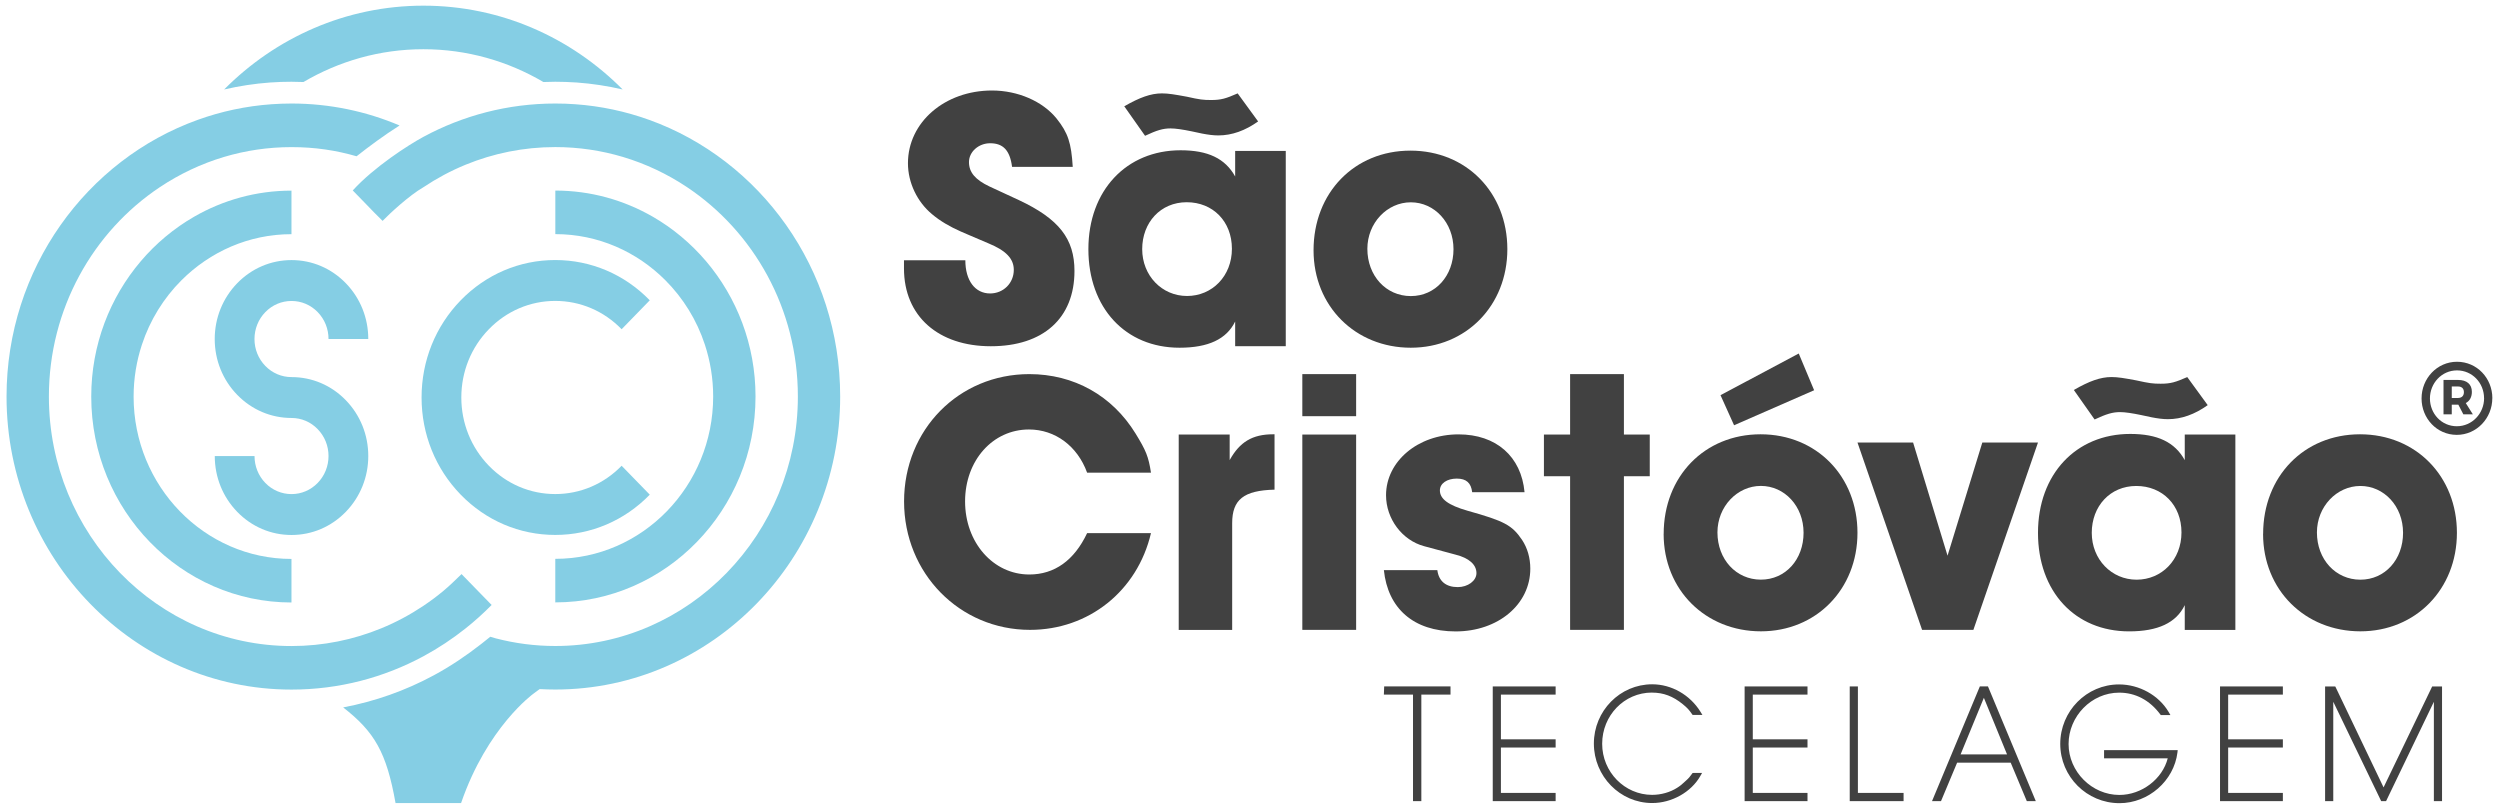 <svg width="183" height="59" viewBox="0 0 183 59" fill="none" xmlns="http://www.w3.org/2000/svg">
<g clip-path="url(#clip0_79_200)">
<path d="M123.185 51.551C122.464 50.962 121.765 50.699 120.927 50.699V50.696C118.88 50.696 117.279 52.387 117.279 54.447C117.279 56.505 118.921 58.184 120.936 58.184C121.588 58.184 122.252 57.995 122.761 57.67C122.958 57.55 123.163 57.387 123.388 57.166C123.635 56.944 123.688 56.873 123.847 56.652L123.891 56.59L123.973 56.577H124.593L124.466 56.801C123.793 57.986 122.375 58.782 120.939 58.782C118.586 58.782 116.671 56.824 116.671 54.43C116.671 52.036 118.586 50.09 120.939 50.09C122.354 50.09 123.708 50.864 124.476 52.104L124.618 52.335H123.9L123.856 52.273C123.631 51.955 123.536 51.84 123.185 51.551Z" fill="#414141"/>
<path d="M101.299 50.845H103.432V58.642H104.042V50.845H106.178V50.243H101.322L101.299 50.845Z" fill="#414141"/>
<path d="M109.269 58.643H113.872V58.041H109.867V54.719H113.872V54.118H109.867V50.845H113.872V50.247H109.269V58.643Z" fill="#414141"/>
<path d="M127.706 58.643H132.309V58.041H128.304V54.719H132.309V54.118H128.304V50.845H132.309V50.247H127.706V58.643Z" fill="#414141"/>
<path d="M135.4 50.247H135.998V58.041H139.342V58.643H135.4V50.247Z" fill="#414141"/>
<path fill-rule="evenodd" clip-rule="evenodd" d="M144.926 50.243L141.424 58.642H142.082L143.262 55.826H147.182L148.362 58.642H149.02L145.518 50.243H144.926ZM143.515 55.224L145.22 51.08L146.916 55.224H143.515Z" fill="#414141"/>
<path d="M158.678 55.51H154.024L154.018 55.513V54.911H159.408L159.39 55.077C159.133 57.159 157.27 58.792 155.147 58.792C152.756 58.792 150.81 56.853 150.81 54.453C150.81 52.052 152.74 50.1 155.113 50.1C156.596 50.1 158.02 50.894 158.744 52.117L158.877 52.345H158.172L158.127 52.286C157.352 51.248 156.311 50.702 155.125 50.702C153.084 50.702 151.42 52.442 151.42 54.462C151.42 56.482 153.123 58.19 155.138 58.19C156.773 58.19 158.292 57.026 158.678 55.51Z" fill="#414141"/>
<path d="M162.506 58.643H167.106V58.041H163.101V54.719H167.106V54.118H163.101V50.845H167.106V50.247H162.506V58.643Z" fill="#414141"/>
<path d="M178.757 50.247V58.643H178.159V51.372L174.661 58.643H174.303L170.795 51.369V58.643H170.197V50.247H170.94L170.981 50.328L174.477 57.637L178.036 50.247H178.757Z" fill="#414141"/>
<path d="M74.083 12.213H78.522L78.525 12.217C78.417 10.46 78.183 9.731 77.342 8.677C76.316 7.409 74.504 6.625 72.612 6.625C69.167 6.625 66.462 8.947 66.462 11.947C66.462 13.378 67.145 14.783 68.221 15.675C68.825 16.188 69.534 16.592 70.322 16.943C70.461 17.009 70.693 17.107 71.016 17.242C71.358 17.386 71.802 17.572 72.343 17.808C73.656 18.348 74.21 18.944 74.21 19.754C74.21 20.726 73.447 21.481 72.476 21.481C71.375 21.481 70.663 20.538 70.663 19.051H66.171V19.646C66.171 23.156 68.695 25.345 72.53 25.345C76.364 25.345 78.651 23.293 78.651 19.835C78.651 17.483 77.522 16.026 74.58 14.646L72.425 13.648C71.4 13.16 70.929 12.623 70.929 11.865C70.929 11.107 71.638 10.486 72.479 10.486C73.425 10.486 73.925 10.997 74.083 12.213Z" fill="#414141"/>
<path fill-rule="evenodd" clip-rule="evenodd" d="M103.245 11.026C99.145 11.026 96.152 14.103 96.152 18.319V18.322C96.152 22.427 99.224 25.453 103.271 25.453C107.317 25.453 110.338 22.369 110.338 18.238C110.338 14.107 107.345 11.026 103.245 11.026ZM103.271 21.673C101.458 21.673 100.091 20.186 100.091 18.215V18.212C100.091 16.322 101.537 14.809 103.271 14.809C105.004 14.809 106.396 16.296 106.396 18.241C106.396 20.186 105.083 21.673 103.271 21.673Z" fill="#414141"/>
<path fill-rule="evenodd" clip-rule="evenodd" d="M94.118 11.046V25.342H90.414V23.534C89.784 24.828 88.443 25.453 86.342 25.453C82.375 25.453 79.67 22.535 79.67 18.238C79.67 13.941 82.454 11 86.421 11C88.417 11 89.68 11.595 90.414 12.919V11.046H94.118ZM83.609 18.235C83.609 20.18 85.055 21.666 86.892 21.666C88.731 21.666 90.176 20.209 90.176 18.209C90.176 16.208 88.784 14.803 86.868 14.803C84.95 14.803 83.609 16.289 83.609 18.235Z" fill="#414141"/>
<path d="M90.597 6.836L92.094 8.889C91.148 9.562 90.177 9.913 89.177 9.913C88.81 9.913 88.415 9.858 87.994 9.777L87.231 9.614C86.573 9.478 86.048 9.4 85.681 9.4C85.131 9.4 84.685 9.533 83.818 9.94L82.296 7.78C83.426 7.132 84.239 6.836 85.055 6.836C85.526 6.836 86.001 6.918 86.868 7.077C87.839 7.295 88.076 7.321 88.655 7.321C89.392 7.321 89.731 7.214 90.597 6.836Z" fill="#414141"/>
<path d="M84.251 39.027H79.576C78.63 41.028 77.184 42.053 75.346 42.053C72.695 42.053 70.644 39.704 70.644 36.705C70.644 33.706 72.666 31.438 75.32 31.438C77.237 31.438 78.867 32.651 79.576 34.597H84.251C84.068 33.41 83.884 32.977 83.122 31.734C81.413 28.953 78.604 27.385 75.346 27.385C70.198 27.385 66.178 31.438 66.178 36.705C66.178 41.971 70.249 46.106 75.399 46.106C79.68 46.106 83.254 43.269 84.251 39.027Z" fill="#414141"/>
<path d="M86.282 31.809H90.012V33.679C90.746 32.356 91.667 31.79 93.192 31.79H93.296V35.843C91.037 35.898 90.195 36.571 90.195 38.302V46.109H86.282V31.809Z" fill="#414141"/>
<path d="M95.33 30.465H99.269V27.385H95.33V30.465Z" fill="#414141"/>
<path d="M95.33 46.106H99.269V31.809H95.33V46.106Z" fill="#414141"/>
<path d="M111.597 36.031H111.597C111.357 33.413 109.52 31.796 106.763 31.796C103.795 31.796 101.458 33.767 101.458 36.253C101.458 37.983 102.641 39.548 104.242 39.98L106.554 40.602C107.526 40.843 108.076 41.33 108.076 41.952C108.076 42.518 107.443 42.976 106.709 42.976C105.843 42.976 105.318 42.544 105.213 41.734H101.3C101.587 44.518 103.454 46.22 106.554 46.22C109.655 46.22 112.018 44.245 112.018 41.626C112.018 40.843 111.809 40.114 111.414 39.519C110.68 38.438 110.126 38.142 107.421 37.385C106.004 36.978 105.4 36.519 105.4 35.898C105.4 35.384 105.925 35.033 106.633 35.033C107.342 35.033 107.684 35.355 107.763 36.031H111.597L111.597 36.038V36.031Z" fill="#414141"/>
<path d="M118.87 31.809V27.385H114.932V31.809H113.015V34.86H114.932V46.106H118.87V34.86H120.762V31.809H118.87Z" fill="#414141"/>
<path fill-rule="evenodd" clip-rule="evenodd" d="M121.781 39.083C121.781 34.87 124.774 31.79 128.874 31.79C132.974 31.79 135.967 34.87 135.967 39.001C135.967 43.133 132.945 46.213 128.899 46.213C124.853 46.213 121.778 43.188 121.778 39.083H121.781ZM125.717 38.972C125.717 40.943 127.083 42.43 128.896 42.43C130.708 42.43 132.021 40.947 132.021 38.998C132.021 37.05 130.629 35.569 128.896 35.569C127.162 35.569 125.717 37.082 125.717 38.972Z" fill="#414141"/>
<path d="M131.667 25.876L131.668 25.877L125.941 28.927L126.934 31.129L132.794 28.566L131.668 25.877L131.67 25.876H131.667Z" fill="#414141"/>
<path d="M144.452 46.106L149.181 32.391H145.106L142.56 40.676L140.038 32.391H135.967L140.696 46.106H144.452Z" fill="#414141"/>
<path fill-rule="evenodd" clip-rule="evenodd" d="M163.629 31.809V46.109H159.924V44.297C159.295 45.595 157.954 46.216 155.853 46.216C151.885 46.216 149.181 43.298 149.181 39.005C149.181 34.711 151.965 31.764 155.932 31.764C157.928 31.764 159.19 32.359 159.924 33.683V31.809H163.629ZM153.117 39.001C153.117 40.947 154.562 42.433 156.4 42.433C158.238 42.433 159.684 40.976 159.684 38.975C159.684 36.975 158.292 35.573 156.375 35.573C154.458 35.573 153.117 37.056 153.117 39.001Z" fill="#414141"/>
<path d="M160.108 27.603L161.604 29.656C160.659 30.332 159.687 30.684 158.688 30.684C158.32 30.684 157.925 30.628 157.504 30.547L156.742 30.384C156.087 30.248 155.559 30.166 155.192 30.166C154.641 30.166 154.195 30.3 153.325 30.706L151.804 28.546C152.933 27.899 153.746 27.6 154.562 27.6C155.034 27.6 155.505 27.681 156.375 27.844C157.346 28.058 157.583 28.088 158.162 28.088C158.9 28.088 159.238 27.98 160.105 27.603H160.108Z" fill="#414141"/>
<path fill-rule="evenodd" clip-rule="evenodd" d="M172.753 31.79C168.656 31.79 165.661 34.87 165.661 39.083H165.657C165.657 43.188 168.732 46.213 172.779 46.213C176.825 46.213 179.846 43.133 179.846 39.001C179.846 34.87 176.85 31.79 172.753 31.79ZM172.779 42.433C170.966 42.433 169.599 40.947 169.599 38.975C169.599 37.085 171.045 35.573 172.779 35.573C174.512 35.573 175.904 37.053 175.904 39.001C175.904 40.95 174.591 42.433 172.779 42.433Z" fill="#414141"/>
<path d="M30.995 0.415C25.322 0.415 20.172 2.757 16.407 6.55C17.515 6.293 18.638 6.121 19.773 6.039C20.302 6 20.83 5.984 21.336 5.984C21.63 5.984 21.921 5.991 22.212 6.004C24.803 4.481 27.799 3.603 30.991 3.603C34.184 3.603 37.183 4.478 39.777 6.004C40.068 5.991 40.356 5.984 40.647 5.984C41.156 5.984 41.681 6.004 42.213 6.039C43.349 6.121 44.472 6.293 45.579 6.55C41.814 2.757 36.667 0.415 30.995 0.415Z" fill="#85CEE4"/>
<path d="M32.45 43.259C32.845 42.934 33.418 42.381 33.785 42.023C33.985 42.229 34.471 42.727 34.942 43.211L34.943 43.212L34.944 43.214L34.963 43.233C35.401 43.682 35.822 44.115 35.987 44.284C35.389 44.892 34.753 45.465 34.086 45.995C33.117 46.766 32.086 47.449 30.995 48.038C28.106 49.596 24.823 50.478 21.339 50.478C9.836 50.478 0.479 40.855 0.479 29.028C0.479 19.669 6.341 11.69 14.484 8.769C16.192 8.154 18.005 7.763 19.881 7.63C20.365 7.598 20.849 7.578 21.339 7.578C24.139 7.578 26.809 8.151 29.248 9.185C28.09 9.92 27.037 10.704 26.101 11.439C24.585 11.003 23.057 10.769 21.339 10.769C19.622 10.769 17.961 11.02 16.388 11.491C14.715 11.992 13.143 12.74 11.709 13.694C6.818 16.95 3.579 22.607 3.579 29.028C3.579 39.099 11.548 47.29 21.339 47.29C23.658 47.29 25.873 46.828 27.904 45.995C28.992 45.55 30.027 44.993 30.995 44.346C31.498 44.008 31.985 43.647 32.45 43.259Z" fill="#85CEE4"/>
<path d="M51.685 19.123C50.574 17.815 49.249 16.706 47.765 15.853C45.655 14.643 43.232 13.95 40.65 13.95V17.138C43.782 17.138 46.623 18.427 48.705 20.515C50.002 21.813 51.005 23.423 51.596 25.225C51.988 26.419 52.204 27.694 52.204 29.024C52.204 35.576 47.019 40.907 40.647 40.907V44.095C48.73 44.095 55.304 37.333 55.304 29.024C55.304 25.235 53.934 21.774 51.682 19.119L51.685 19.123Z" fill="#85CEE4"/>
<path d="M13.282 20.518C15.366 18.433 18.207 17.142 21.336 17.142V13.954C18.755 13.954 16.328 14.647 14.221 15.857C12.738 16.709 11.412 17.818 10.302 19.126C8.049 21.777 6.679 25.241 6.679 29.031C6.679 37.342 13.256 44.102 21.336 44.102V40.914C14.965 40.914 9.78 35.583 9.78 29.031C9.78 27.704 9.995 26.425 10.387 25.232C10.979 23.43 11.981 21.819 13.278 20.521L13.282 20.518Z" fill="#85CEE4"/>
<path d="M33.725 36.21C35.573 38.11 38.028 39.157 40.644 39.157C43.26 39.157 45.715 38.11 47.563 36.21L45.503 34.093C44.206 35.429 42.479 36.165 40.644 36.165C38.809 36.165 37.082 35.429 35.785 34.093C34.488 32.759 33.769 30.983 33.769 29.096C33.769 27.209 34.484 25.433 35.785 24.1C37.082 22.766 38.809 22.027 40.644 22.027C42.479 22.027 44.206 22.763 45.503 24.1L47.563 21.982C45.715 20.082 43.26 19.035 40.644 19.035C38.028 19.035 35.573 20.082 33.725 21.982C31.878 23.882 30.859 26.406 30.859 29.096C30.859 31.786 31.878 34.31 33.725 36.21Z" fill="#85CEE4"/>
<path d="M23.253 22.844C22.744 22.32 22.064 22.031 21.34 22.031C20.615 22.031 19.935 22.32 19.422 22.847C18.91 23.374 18.628 24.077 18.628 24.819C18.628 25.56 18.91 26.26 19.422 26.787C19.935 27.314 20.615 27.603 21.34 27.603C22.842 27.603 24.253 28.202 25.313 29.295C26.373 30.388 26.958 31.838 26.958 33.38C26.958 34.922 26.373 36.373 25.313 37.466C24.25 38.559 22.842 39.161 21.34 39.161C19.837 39.161 18.429 38.562 17.366 37.469C16.306 36.376 15.721 34.925 15.721 33.383H18.631C18.631 34.125 18.913 34.828 19.425 35.355C19.935 35.879 20.618 36.168 21.34 36.168C22.061 36.168 22.741 35.879 23.253 35.352C23.766 34.825 24.048 34.122 24.048 33.38C24.048 32.639 23.766 31.939 23.253 31.412C22.744 30.885 22.064 30.596 21.34 30.596C19.837 30.596 18.426 29.994 17.363 28.901C16.303 27.811 15.718 26.36 15.718 24.819C15.718 23.277 16.303 21.826 17.363 20.733C18.426 19.64 19.837 19.038 21.34 19.038C22.842 19.038 24.25 19.637 25.313 20.73C26.373 21.823 26.958 23.273 26.958 24.815H24.048C24.048 24.07 23.766 23.371 23.253 22.844Z" fill="#85CEE4"/>
<path d="M42.105 7.63C43.985 7.763 45.794 8.154 47.503 8.769L47.496 8.765C55.639 11.69 61.501 19.666 61.501 29.025C61.501 40.852 52.144 50.474 40.641 50.474C40.258 50.474 39.882 50.461 39.505 50.442C39.451 50.482 39.395 50.522 39.341 50.56C39.213 50.652 39.1 50.733 39.062 50.767C39.027 50.79 35.664 53.22 33.75 58.786H28.954C28.293 55.074 27.417 53.575 25.12 51.782C27.442 51.343 29.666 50.559 31.745 49.437C32.966 48.78 34.13 47.996 35.228 47.137C35.475 46.945 35.693 46.769 35.889 46.61C36.016 46.649 36.148 46.688 36.297 46.73C37.689 47.091 39.144 47.287 40.644 47.287C50.438 47.287 58.404 39.092 58.404 29.025C58.404 22.603 55.165 16.947 50.277 13.69C48.847 12.737 47.272 11.989 45.598 11.488C44.026 11.02 42.365 10.766 40.647 10.766C38.328 10.766 36.114 11.225 34.083 12.057C32.994 12.503 31.96 13.059 30.992 13.707C29.964 14.295 28.505 15.649 28.005 16.169C27.613 15.791 27.152 15.312 26.702 14.845C26.395 14.526 26.093 14.212 25.822 13.941C27.373 12.233 29.9 10.607 30.992 10.018C33.88 8.46 37.164 7.578 40.647 7.578C41.138 7.578 41.625 7.594 42.105 7.63Z" fill="#85CEE4"/>
<path d="M182.437 29.148C182.437 30.602 181.298 31.832 179.836 31.832C178.375 31.832 177.258 30.622 177.258 29.165C177.258 27.707 178.39 26.481 179.852 26.481C181.314 26.481 182.44 27.684 182.44 29.148H182.437ZM181.833 29.148C181.833 28.032 180.969 27.112 179.852 27.112C178.735 27.112 177.871 28.049 177.871 29.165C177.871 30.28 178.719 31.201 179.84 31.201C180.959 31.201 181.836 30.264 181.836 29.148H181.833ZM180.494 29.503L181.013 30.329H180.317L179.95 29.62H179.469V30.329H178.865V27.811H179.922C180.573 27.811 180.941 28.127 180.941 28.683C180.941 29.07 180.779 29.353 180.498 29.503H180.494ZM179.922 29.132C180.197 29.132 180.358 28.976 180.358 28.706C180.358 28.436 180.197 28.29 179.922 28.29H179.469V29.132H179.922Z" fill="#414141"/>
</g>
<defs>
<clipPath id="clip0_79_200">
<rect width="182.15" height="58.377" fill="white" transform="translate(0.479 0.415)"/>
</clipPath>
</defs>
</svg>
